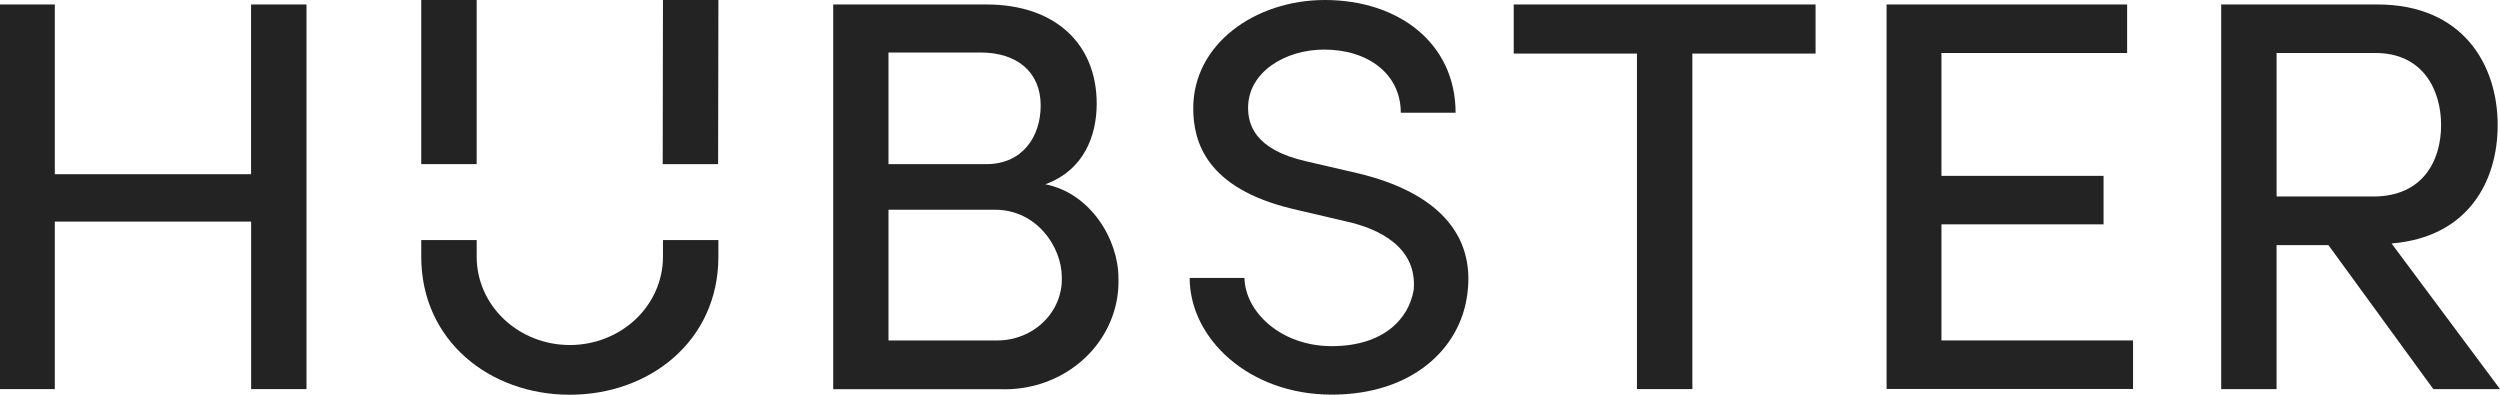 <svg width="114" height="18" viewBox="0 0 114 18" fill="none" xmlns="http://www.w3.org/2000/svg">
<path d="M13.979 17.743H11.452V10.105H2.499V17.743H0V0.204H2.499V7.944H11.449V0.204H13.976V17.743H13.979Z" fill="#232323"/>
<path d="M47.667 8.403C49.736 8.81 51.001 10.923 51.001 12.679C51.025 13.357 50.9 14.032 50.634 14.661C50.369 15.291 49.968 15.862 49.459 16.338C48.949 16.814 48.34 17.185 47.671 17.427C47.003 17.67 46.288 17.778 45.573 17.746H37.994V0.204H44.984C48.075 0.204 50.01 1.96 50.01 4.734C50.007 6.21 49.415 7.765 47.667 8.403ZM44.98 7.485C46.62 7.485 47.455 6.236 47.455 4.811C47.455 3.282 46.377 2.394 44.712 2.394H40.515V7.485H44.98ZM40.515 9.57V15.525H45.461C45.857 15.527 46.249 15.453 46.614 15.307C46.979 15.162 47.309 14.949 47.585 14.68C47.861 14.411 48.077 14.092 48.22 13.743C48.363 13.393 48.431 13.02 48.418 12.645C48.418 11.246 47.262 9.564 45.377 9.564H40.515V9.57Z" fill="#232323"/>
<path d="M60.727 15.784C63.092 15.784 64.248 14.535 64.465 13.213C64.627 11.33 62.988 10.439 61.321 10.082L58.927 9.521C55.003 8.579 54.412 6.466 54.412 4.937C54.412 1.986 57.263 0 60.408 0C63.795 0 66.375 1.986 66.375 5.141H63.876C63.876 3.385 62.399 2.261 60.382 2.261C58.581 2.261 56.913 3.306 56.913 4.909C56.913 5.673 57.209 6.818 59.547 7.352L61.965 7.913C65.434 8.753 67.287 10.613 66.91 13.412C66.589 15.932 64.358 17.995 60.727 17.995C56.938 17.995 54.249 15.425 54.249 12.674H56.748C56.775 14.204 58.39 15.784 60.727 15.784Z" fill="#232323"/>
<path d="M82.79 0.204V2.443H77.172V17.743H74.645V2.443H69.026V0.204H82.79Z" fill="#232323"/>
<path d="M96.997 0.204V2.417H88.53V8.019H95.922V10.23H88.53V15.524H97.267V17.737H86.028V0.204H96.997Z" fill="#232323"/>
<path d="M114.001 17.743H110.96L106.176 11.177H103.811V17.743H101.286V0.204H108.41C112.308 0.204 113.894 2.954 113.894 5.702C113.894 8.299 112.523 10.819 109.055 11.102L114.001 17.743ZM103.813 2.417V8.96H108.223C110.482 8.96 111.314 7.331 111.314 5.702C111.314 4.099 110.482 2.417 108.328 2.417H103.813Z" fill="#232323"/>
<path d="M19.209 0H21.736V7.484H19.209V0Z" fill="#232323"/>
<path d="M32.759 0H30.231L30.219 7.484H32.746L32.759 0Z" fill="#232323"/>
<path d="M30.231 11.711C30.231 12.777 29.784 13.801 28.987 14.555C28.191 15.309 27.11 15.733 25.984 15.733C24.858 15.733 23.777 15.309 22.981 14.555C22.184 13.801 21.737 12.777 21.737 11.711V10.946H19.209V11.711C19.209 15.53 22.325 18 25.983 18C29.642 18 32.758 15.53 32.758 11.711V10.946H30.231V11.711Z" fill="#232323"/>
</svg>
